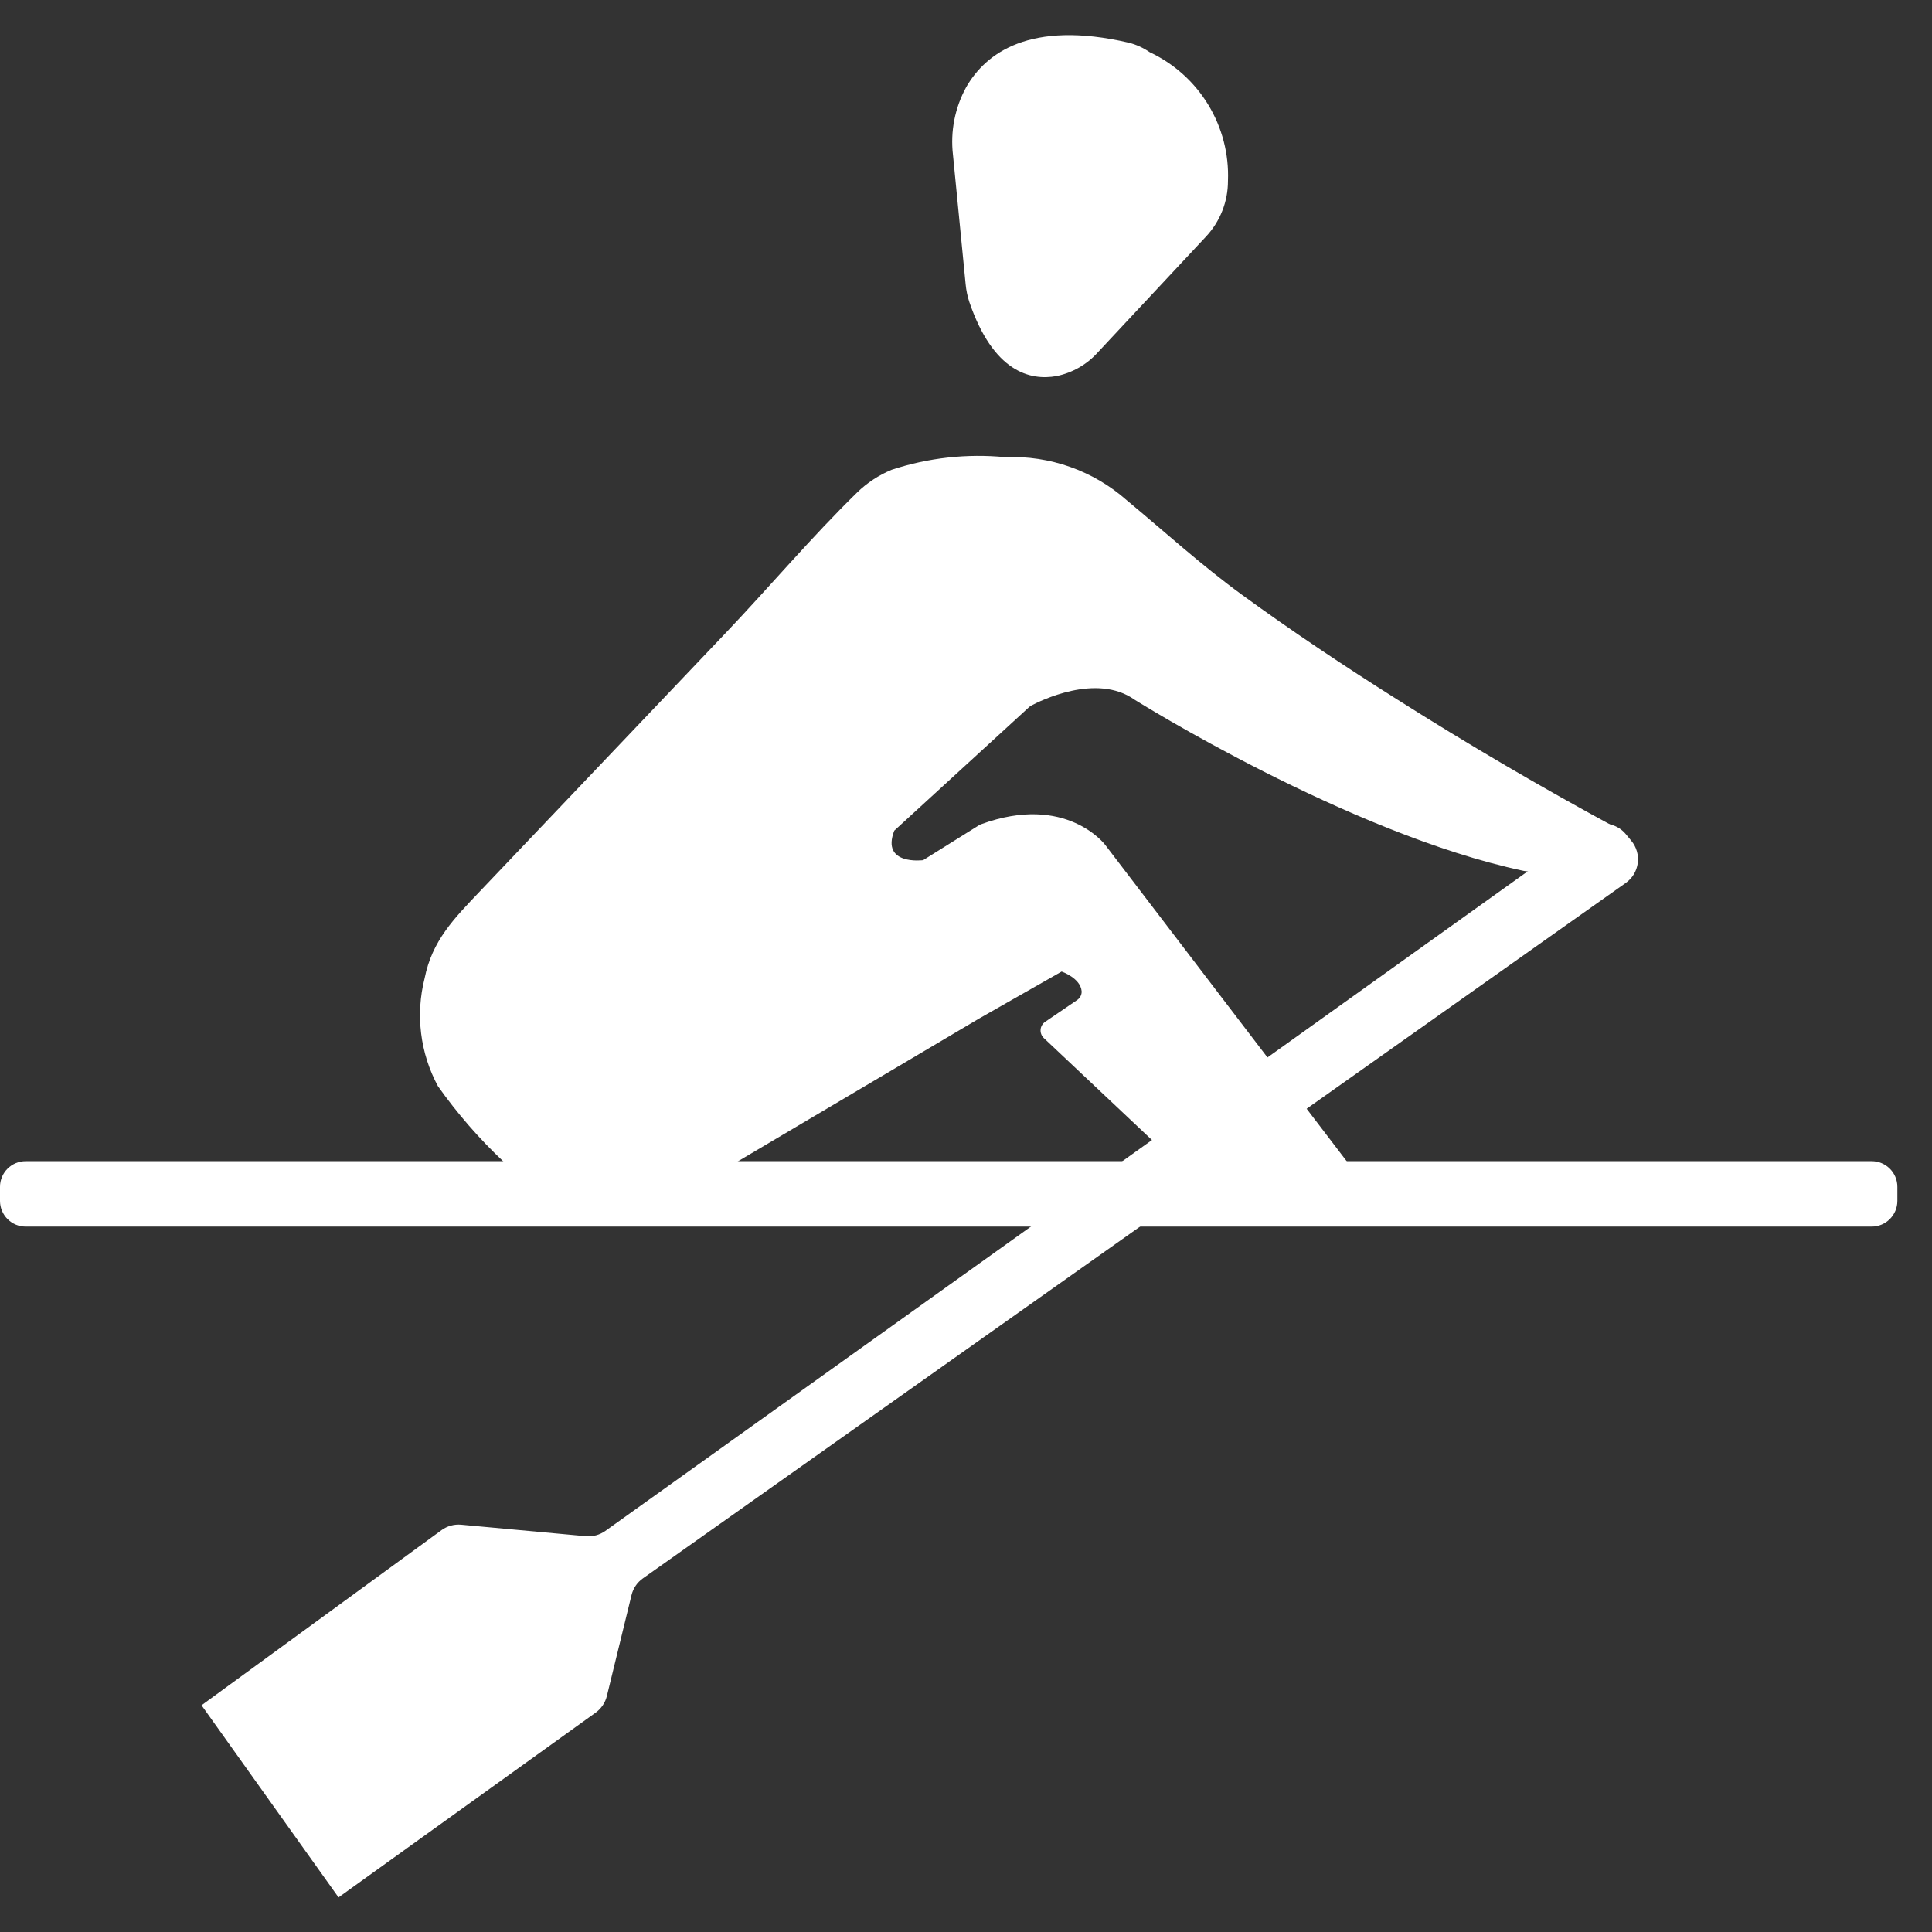 <svg width="54" height="54" viewBox="0 0 54 54" fill="none"  >
<rect x="0" y="0" width="54" height="54" fill="#333333" stroke="none"/>
<path d="M33.708 6.613L30.686 9.847C30.383 10.186 29.978 10.419 29.532 10.511C28.798 10.644 27.765 10.404 27.093 8.441C27.04 8.281 27.006 8.114 26.99 7.946L26.636 4.33C26.559 3.674 26.689 3.01 27.008 2.431C27.547 1.497 28.771 0.547 31.554 1.194C31.762 1.247 31.958 1.337 32.135 1.459C32.813 1.777 33.382 2.288 33.771 2.928C34.16 3.568 34.352 4.308 34.322 5.056C34.323 5.634 34.103 6.191 33.708 6.613Z" fill="white"/>
<path d="M24.924 13.13C24.564 13.279 24.236 13.494 23.957 13.765C22.675 15.018 21.51 16.402 20.275 17.7L13.41 24.917C12.692 25.672 12.077 26.291 11.868 27.345C11.61 28.36 11.743 29.436 12.24 30.358C12.78 31.122 13.396 31.83 14.077 32.471C14.092 32.488 14.11 32.503 14.129 32.516L15.001 33.097C15.049 33.129 15.105 33.146 15.163 33.146H19.384C19.436 33.147 19.487 33.133 19.532 33.106L27.367 28.468L29.673 27.155C29.673 27.155 30.199 27.335 30.232 27.704C30.235 27.753 30.224 27.802 30.201 27.846C30.178 27.889 30.145 27.926 30.104 27.953L29.211 28.561C29.175 28.586 29.145 28.618 29.123 28.656C29.101 28.694 29.088 28.736 29.085 28.779C29.081 28.823 29.088 28.866 29.104 28.907C29.119 28.948 29.144 28.984 29.175 29.014L33.612 33.197C33.666 33.248 33.738 33.277 33.813 33.277H37.677C37.731 33.277 37.785 33.262 37.831 33.233C37.877 33.204 37.914 33.163 37.938 33.114C37.963 33.066 37.973 33.011 37.967 32.957C37.962 32.903 37.942 32.852 37.909 32.808L30.891 23.615C30.891 23.615 29.804 22.165 27.418 23.039C27.397 23.047 27.377 23.057 27.358 23.069L25.801 24.042C25.801 24.042 24.616 24.196 24.995 23.217L28.762 19.765C28.779 19.749 28.798 19.735 28.818 19.724C29.055 19.598 30.645 18.797 31.714 19.558C31.714 19.558 37.676 23.299 42.58 24.34C42.59 24.342 42.6 24.344 42.61 24.345L44.184 24.538C44.23 24.544 44.276 24.539 44.319 24.523C44.363 24.507 44.402 24.481 44.433 24.447L45.233 23.584C45.264 23.551 45.286 23.512 45.299 23.47C45.312 23.428 45.315 23.383 45.308 23.339C45.301 23.295 45.284 23.254 45.258 23.217C45.233 23.181 45.199 23.151 45.16 23.13C43.078 22.004 41.035 20.807 39.033 19.538C37.563 18.611 36.116 17.646 34.711 16.622C33.587 15.803 32.558 14.866 31.49 13.979C30.557 13.156 29.341 12.726 28.098 12.778C27.027 12.674 25.946 12.794 24.924 13.13Z" fill="white"/>
<path d="M52.313 32.455H0.718C0.322 32.455 0 32.776 0 33.173V33.565C0 33.962 0.322 34.284 0.718 34.284H52.313C52.71 34.284 53.032 33.962 53.032 33.565V33.173C53.032 32.776 52.71 32.455 52.313 32.455Z" fill="white"/>
<path d="M9.462 53.033L16.648 47.869C16.805 47.756 16.916 47.592 16.962 47.405L17.651 44.584C17.697 44.395 17.809 44.229 17.968 44.117L45.442 24.677C45.533 24.612 45.609 24.53 45.667 24.435C45.724 24.339 45.761 24.233 45.776 24.123C45.791 24.013 45.782 23.9 45.751 23.794C45.72 23.687 45.668 23.587 45.597 23.502L45.442 23.314C45.312 23.157 45.127 23.055 44.925 23.029C44.722 23.003 44.518 23.055 44.352 23.173L16.92 42.789C16.762 42.902 16.569 42.954 16.376 42.937L12.892 42.616C12.696 42.598 12.501 42.651 12.342 42.767L5.633 47.663" fill="white"/>
</svg>
